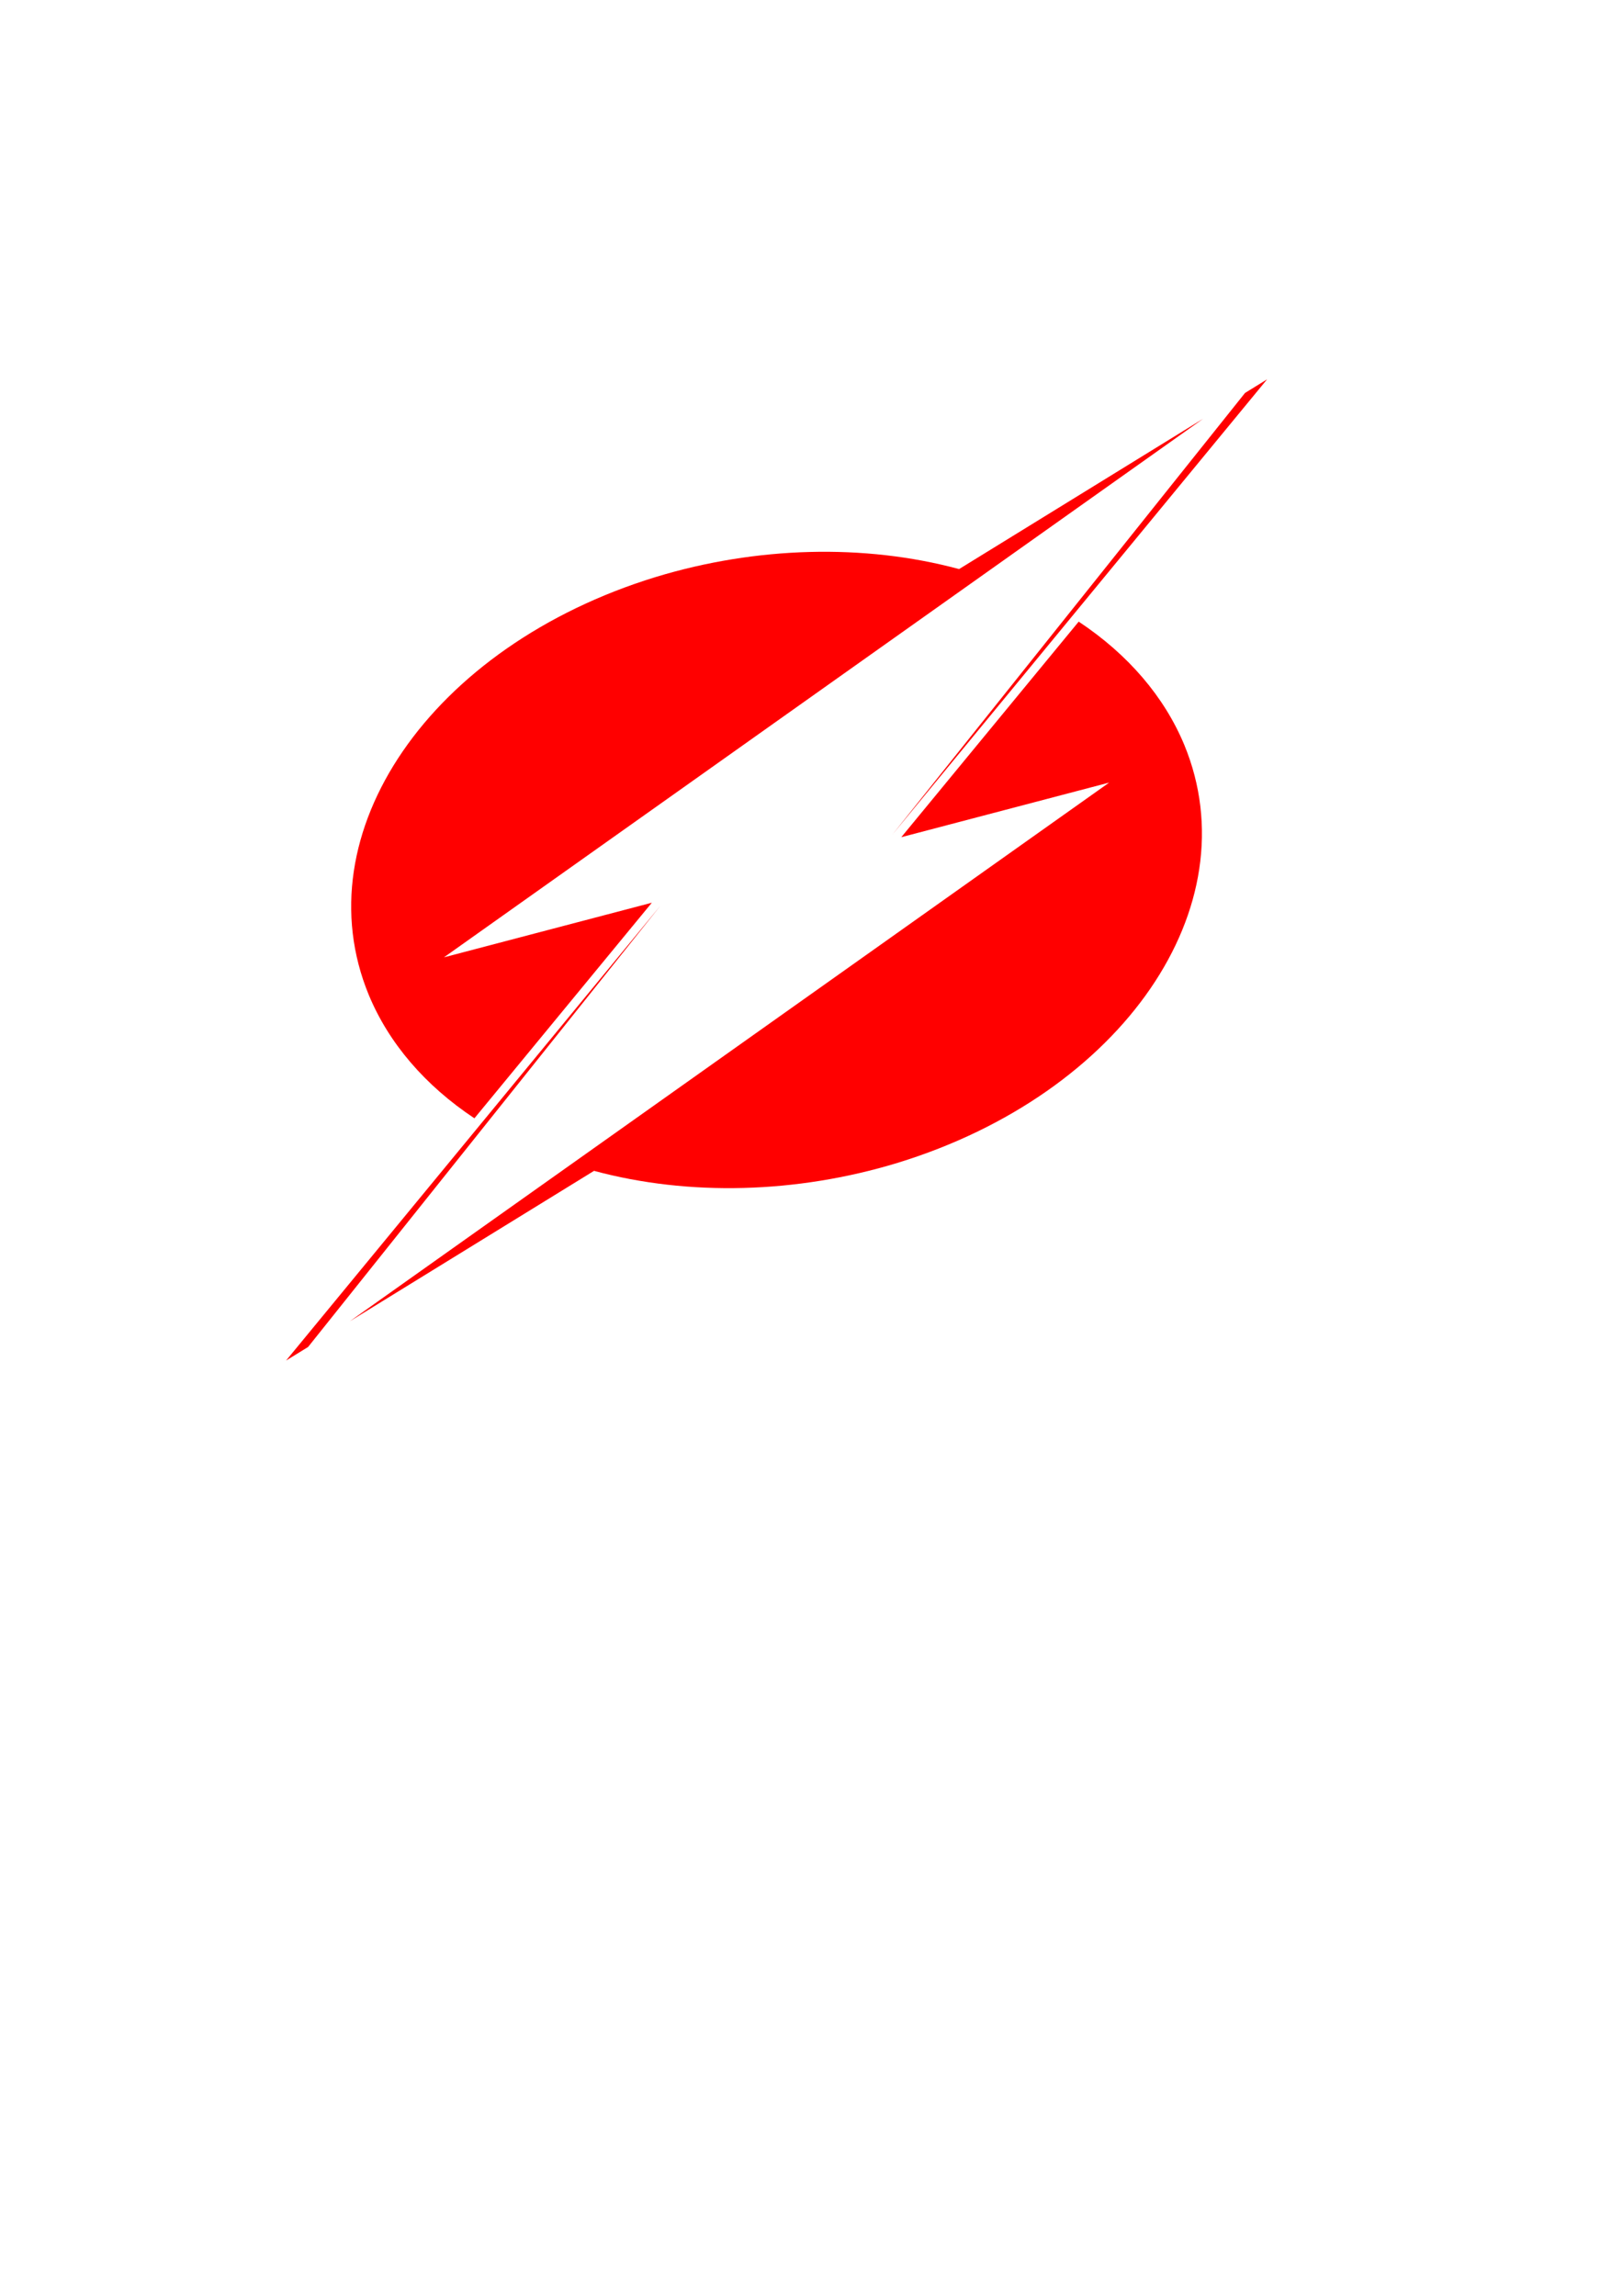 <?xml version="1.0" encoding="UTF-8" standalone="no"?>
<!-- Created with Inkscape (http://www.inkscape.org/) -->

<svg
   xmlns:dc="http://purl.org/dc/elements/1.1/"
   xmlns:cc="http://creativecommons.org/ns#"
   xmlns:rdf="http://www.w3.org/1999/02/22-rdf-syntax-ns#"
   xmlns:svg="http://www.w3.org/2000/svg"
   xmlns="http://www.w3.org/2000/svg"
   xmlns:sodipodi="http://sodipodi.sourceforge.net/DTD/sodipodi-0.dtd"
   xmlns:inkscape="http://www.inkscape.org/namespaces/inkscape"
   width="210mm"
   height="297mm"
   viewBox="0 0 744.094 1052.362"
   id="svg2"
   version="1.1"
   inkscape:version="0.91 r13725"
   sodipodi:docname="logo.svg">
  <defs
     id="defs4" />
  <sodipodi:namedview
     id="base"
     pagecolor="#ffffff"
     bordercolor="#666666"
     borderopacity="1.0"
     inkscape:pageopacity="0"
     inkscape:pageshadow="2"
     inkscape:zoom="1"
     inkscape:cx="283.26874"
     inkscape:cy="598.63359"
     inkscape:document-units="px"
     inkscape:current-layer="layer1"
     showgrid="false"
     inkscape:snap-object-midpoints="true"
     inkscape:window-width="1366"
     inkscape:window-height="723"
     inkscape:window-x="0"
     inkscape:window-y="25"
     inkscape:window-maximized="1" />
  <g
     inkscape:label="Layer 1"
     inkscape:groupmode="layer"
     id="layer1">
    <path
       style="opacity:1;fill:#ff0000"
       d="m 580.909,173.896 -10.101,6.221 -161.629,202.4 82.033,-99.657 89.698,-108.965 z m -280.275,90.594 c -103.243,31.656 -162.137,117.439 -131.544,191.603 9.175,22.096 25.806,41.51 48.416,56.518 l 81.341,-98.817 -95.311,25.034 348.069,-246.885 -111.898,68.917 c -43.385,-11.712 -92.918,-10.418 -139.074,3.632 z m 193.915,20.452 -81.339,98.815 95.309,-25.031 -348.078,246.891 111.911,-68.921 c 43.385,11.71 92.915,10.415 139.07,-3.635 C 514.664,501.406 573.558,415.622 542.965,341.458 533.79,319.363 517.159,299.949 494.549,284.942 Z M 302.881,415.028 220.842,514.691 131.148,623.657 141.249,617.436 302.881,415.028 Z"
       id="path4136"
       inkscape:connector-curvature="0"
       inkscape:export-filename="/home/dido/dev/hsracer/web/static/logo.png"
       inkscape:export-xdpi="204.90883"
       inkscape:export-ydpi="204.90883" />
  </g>
</svg>
